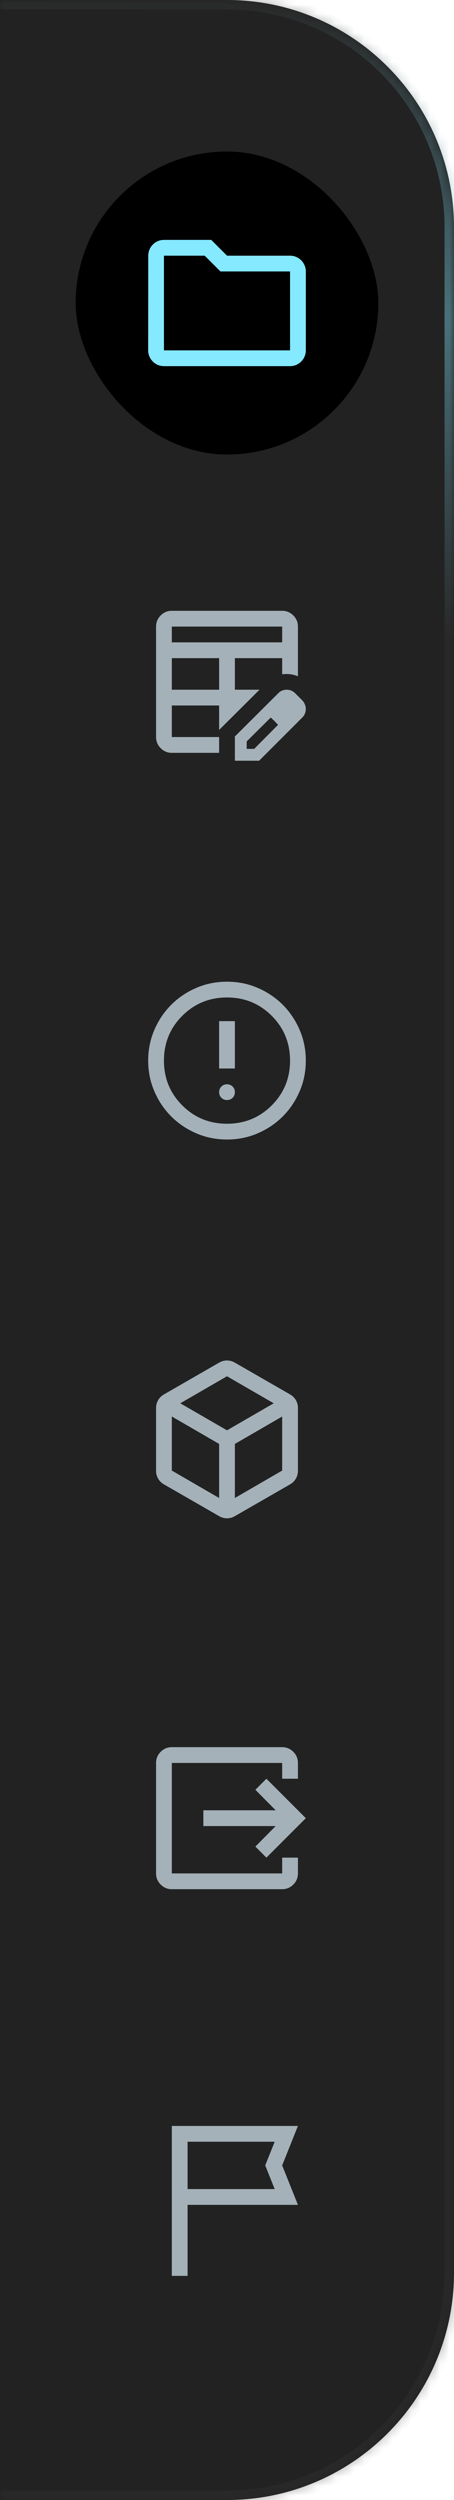 <svg width="48" height="264" viewBox="0 0 48 264" fill="none" xmlns="http://www.w3.org/2000/svg">
<mask id="path-1-inside-1_395_2278" fill="white">
<path d="M0 0H24C37.255 0 48 10.745 48 24V240C48 253.255 37.255 264 24 264H0V0Z"/>
</mask>
<path d="M0 0H24C37.255 0 48 10.745 48 24V240C48 253.255 37.255 264 24 264H0V0Z" fill="#222222"/>
<path d="M0 -1H24C37.807 -1 49 10.193 49 24H47C47 11.297 36.703 1 24 1H0V-1ZM49 240C49 253.807 37.807 265 24 265H0V263H24C36.703 263 47 252.703 47 240H49ZM0 264V0V264ZM24 -1C37.807 -1 49 10.193 49 24V240C49 253.807 37.807 265 24 265V263C36.703 263 47 252.703 47 240V24C47 11.297 36.703 1 24 1V-1Z" fill="url(#paint0_linear_395_2278)" fill-opacity="0.4" mask="url(#path-1-inside-1_395_2278)"/>
<rect x="8" y="16" width="32" height="32" rx="16" fill="url(#paint1_linear_395_2278)"/>
<path d="M22.334 25.333L24 27H30.666C31.583 27 32.333 27.75 32.334 28.666V37C32.333 37.917 31.583 38.666 30.666 38.666H17.334C16.417 38.666 15.667 37.917 15.666 37L15.675 27C15.675 26.084 16.417 25.333 17.334 25.333H22.334ZM17.334 27V37H30.666V28.666H23.308L21.641 27H17.334Z" fill="#85E9FF"/>
<path d="M18.167 72.833H23.167V69.5H18.167V72.833ZM18.167 67.833H29.833V66.167H18.167V67.833ZM18.167 79.5C17.708 79.5 17.316 79.337 16.99 79.01C16.663 78.684 16.5 78.292 16.5 77.833V66.167C16.5 65.708 16.663 65.316 16.99 64.99C17.316 64.663 17.708 64.5 18.167 64.5H29.833C30.292 64.5 30.684 64.663 31.01 64.99C31.337 65.316 31.5 65.708 31.5 66.167V71.417C31.236 71.306 30.962 71.233 30.677 71.198C30.392 71.163 30.111 71.167 29.833 71.208C29.542 71.264 29.26 71.358 28.99 71.49C28.719 71.621 28.472 71.799 28.25 72.021L27.438 72.833L23.167 77.083V79.5H18.167ZM18.167 77.833H23.167V74.5H18.167V77.833ZM24.833 72.833H27.438L28.25 72.021C28.472 71.799 28.719 71.621 28.99 71.49C29.26 71.358 29.542 71.264 29.833 71.208V69.5H24.833V72.833ZM24.833 80.333V77.771L29.438 73.188C29.562 73.062 29.701 72.972 29.854 72.917C30.007 72.861 30.16 72.833 30.312 72.833C30.479 72.833 30.639 72.865 30.792 72.927C30.944 72.99 31.083 73.083 31.208 73.208L31.979 73.979C32.09 74.104 32.177 74.243 32.24 74.396C32.302 74.549 32.333 74.701 32.333 74.854C32.333 75.007 32.306 75.163 32.25 75.323C32.194 75.483 32.104 75.625 31.979 75.75L27.396 80.333H24.833ZM26.083 79.083H26.875L29.396 76.542L28.625 75.771L26.083 78.292V79.083ZM29.021 76.146L28.625 75.771L29.396 76.542L29.021 76.146Z" fill="#A4B1B8"/>
<path d="M24 116.167C24.236 116.167 24.434 116.087 24.594 115.927C24.753 115.767 24.833 115.57 24.833 115.333C24.833 115.097 24.753 114.899 24.594 114.74C24.434 114.58 24.236 114.5 24 114.5C23.764 114.5 23.566 114.58 23.406 114.74C23.246 114.899 23.166 115.097 23.166 115.333C23.166 115.57 23.246 115.767 23.406 115.927C23.566 116.087 23.764 116.167 24 116.167ZM23.166 112.833H24.833V107.833H23.166V112.833ZM24 120.333C22.847 120.333 21.764 120.115 20.75 119.677C19.736 119.24 18.854 118.646 18.104 117.896C17.354 117.146 16.76 116.264 16.323 115.25C15.885 114.236 15.666 113.153 15.666 112C15.666 110.847 15.885 109.764 16.323 108.75C16.76 107.736 17.354 106.854 18.104 106.104C18.854 105.354 19.736 104.76 20.75 104.323C21.764 103.885 22.847 103.667 24 103.667C25.153 103.667 26.236 103.885 27.25 104.323C28.264 104.76 29.146 105.354 29.896 106.104C30.646 106.854 31.239 107.736 31.677 108.75C32.114 109.764 32.333 110.847 32.333 112C32.333 113.153 32.114 114.236 31.677 115.25C31.239 116.264 30.646 117.146 29.896 117.896C29.146 118.646 28.264 119.24 27.25 119.677C26.236 120.115 25.153 120.333 24 120.333ZM24 118.667C25.861 118.667 27.437 118.021 28.729 116.729C30.021 115.438 30.666 113.861 30.666 112C30.666 110.139 30.021 108.563 28.729 107.271C27.437 105.979 25.861 105.333 24 105.333C22.139 105.333 20.562 105.979 19.271 107.271C17.979 108.563 17.333 110.139 17.333 112C17.333 113.861 17.979 115.438 19.271 116.729C20.562 118.021 22.139 118.667 24 118.667Z" fill="#A4B1B8"/>
<path d="M23.167 158.188V152.479L18.167 149.583V155.292L23.167 158.188ZM24.833 158.188L29.833 155.292V149.583L24.833 152.479V158.188ZM24 151.042L28.938 148.188L24 145.333L19.062 148.188L24 151.042ZM17.333 156.75C17.069 156.597 16.865 156.396 16.719 156.146C16.573 155.896 16.5 155.618 16.5 155.313V148.688C16.5 148.382 16.573 148.104 16.719 147.854C16.865 147.604 17.069 147.403 17.333 147.25L23.167 143.896C23.431 143.743 23.708 143.667 24 143.667C24.292 143.667 24.569 143.743 24.833 143.896L30.667 147.25C30.931 147.403 31.135 147.604 31.281 147.854C31.427 148.104 31.5 148.382 31.5 148.688V155.313C31.5 155.618 31.427 155.896 31.281 156.146C31.135 156.396 30.931 156.597 30.667 156.75L24.833 160.104C24.569 160.257 24.292 160.333 24 160.333C23.708 160.333 23.431 160.257 23.167 160.104L17.333 156.75Z" fill="#A4B1B8"/>
<path d="M18.167 199.5C17.708 199.5 17.316 199.337 16.99 199.01C16.663 198.684 16.5 198.292 16.5 197.833V186.167C16.5 185.708 16.663 185.316 16.99 184.99C17.316 184.663 17.708 184.5 18.167 184.5H29.833C30.292 184.5 30.684 184.663 31.01 184.99C31.337 185.316 31.5 185.708 31.5 186.167V187.833H29.833V186.167H18.167V197.833H29.833V196.167H31.5V197.833C31.5 198.292 31.337 198.684 31.01 199.01C30.684 199.337 30.292 199.5 29.833 199.5H18.167ZM28.167 196.167L27 195L29.146 192.833H21.5V191.167H29.146L27 189L28.167 187.833L32.333 192L28.167 196.167Z" fill="#A4B1B8"/>
<path d="M18.166 240.333V224.5H31.5L29.833 228.667L31.5 232.833H19.833V240.333H18.166ZM19.833 231.167H29.041L28.041 228.667L29.041 226.167H19.833V231.167Z" fill="#A4B1B8"/>
<defs>
<linearGradient id="paint0_linear_395_2278" x1="27.5" y1="2.06672e-08" x2="24" y2="264" gradientUnits="userSpaceOnUse">
<stop stop-color="#333333"/>
<stop offset="0.127" stop-color="#85E9FF"/>
<stop offset="0.254" stop-color="#333333"/>
<stop offset="1" stop-color="#333333"/>
</linearGradient>
<linearGradient id="paint1_linear_395_2278" x1="8" y1="33.608" x2="40" y2="30.392" gradientUnits="userSpaceOnUse">
<stop/>
<stop offset="1"/>
</linearGradient>
</defs>
</svg>

